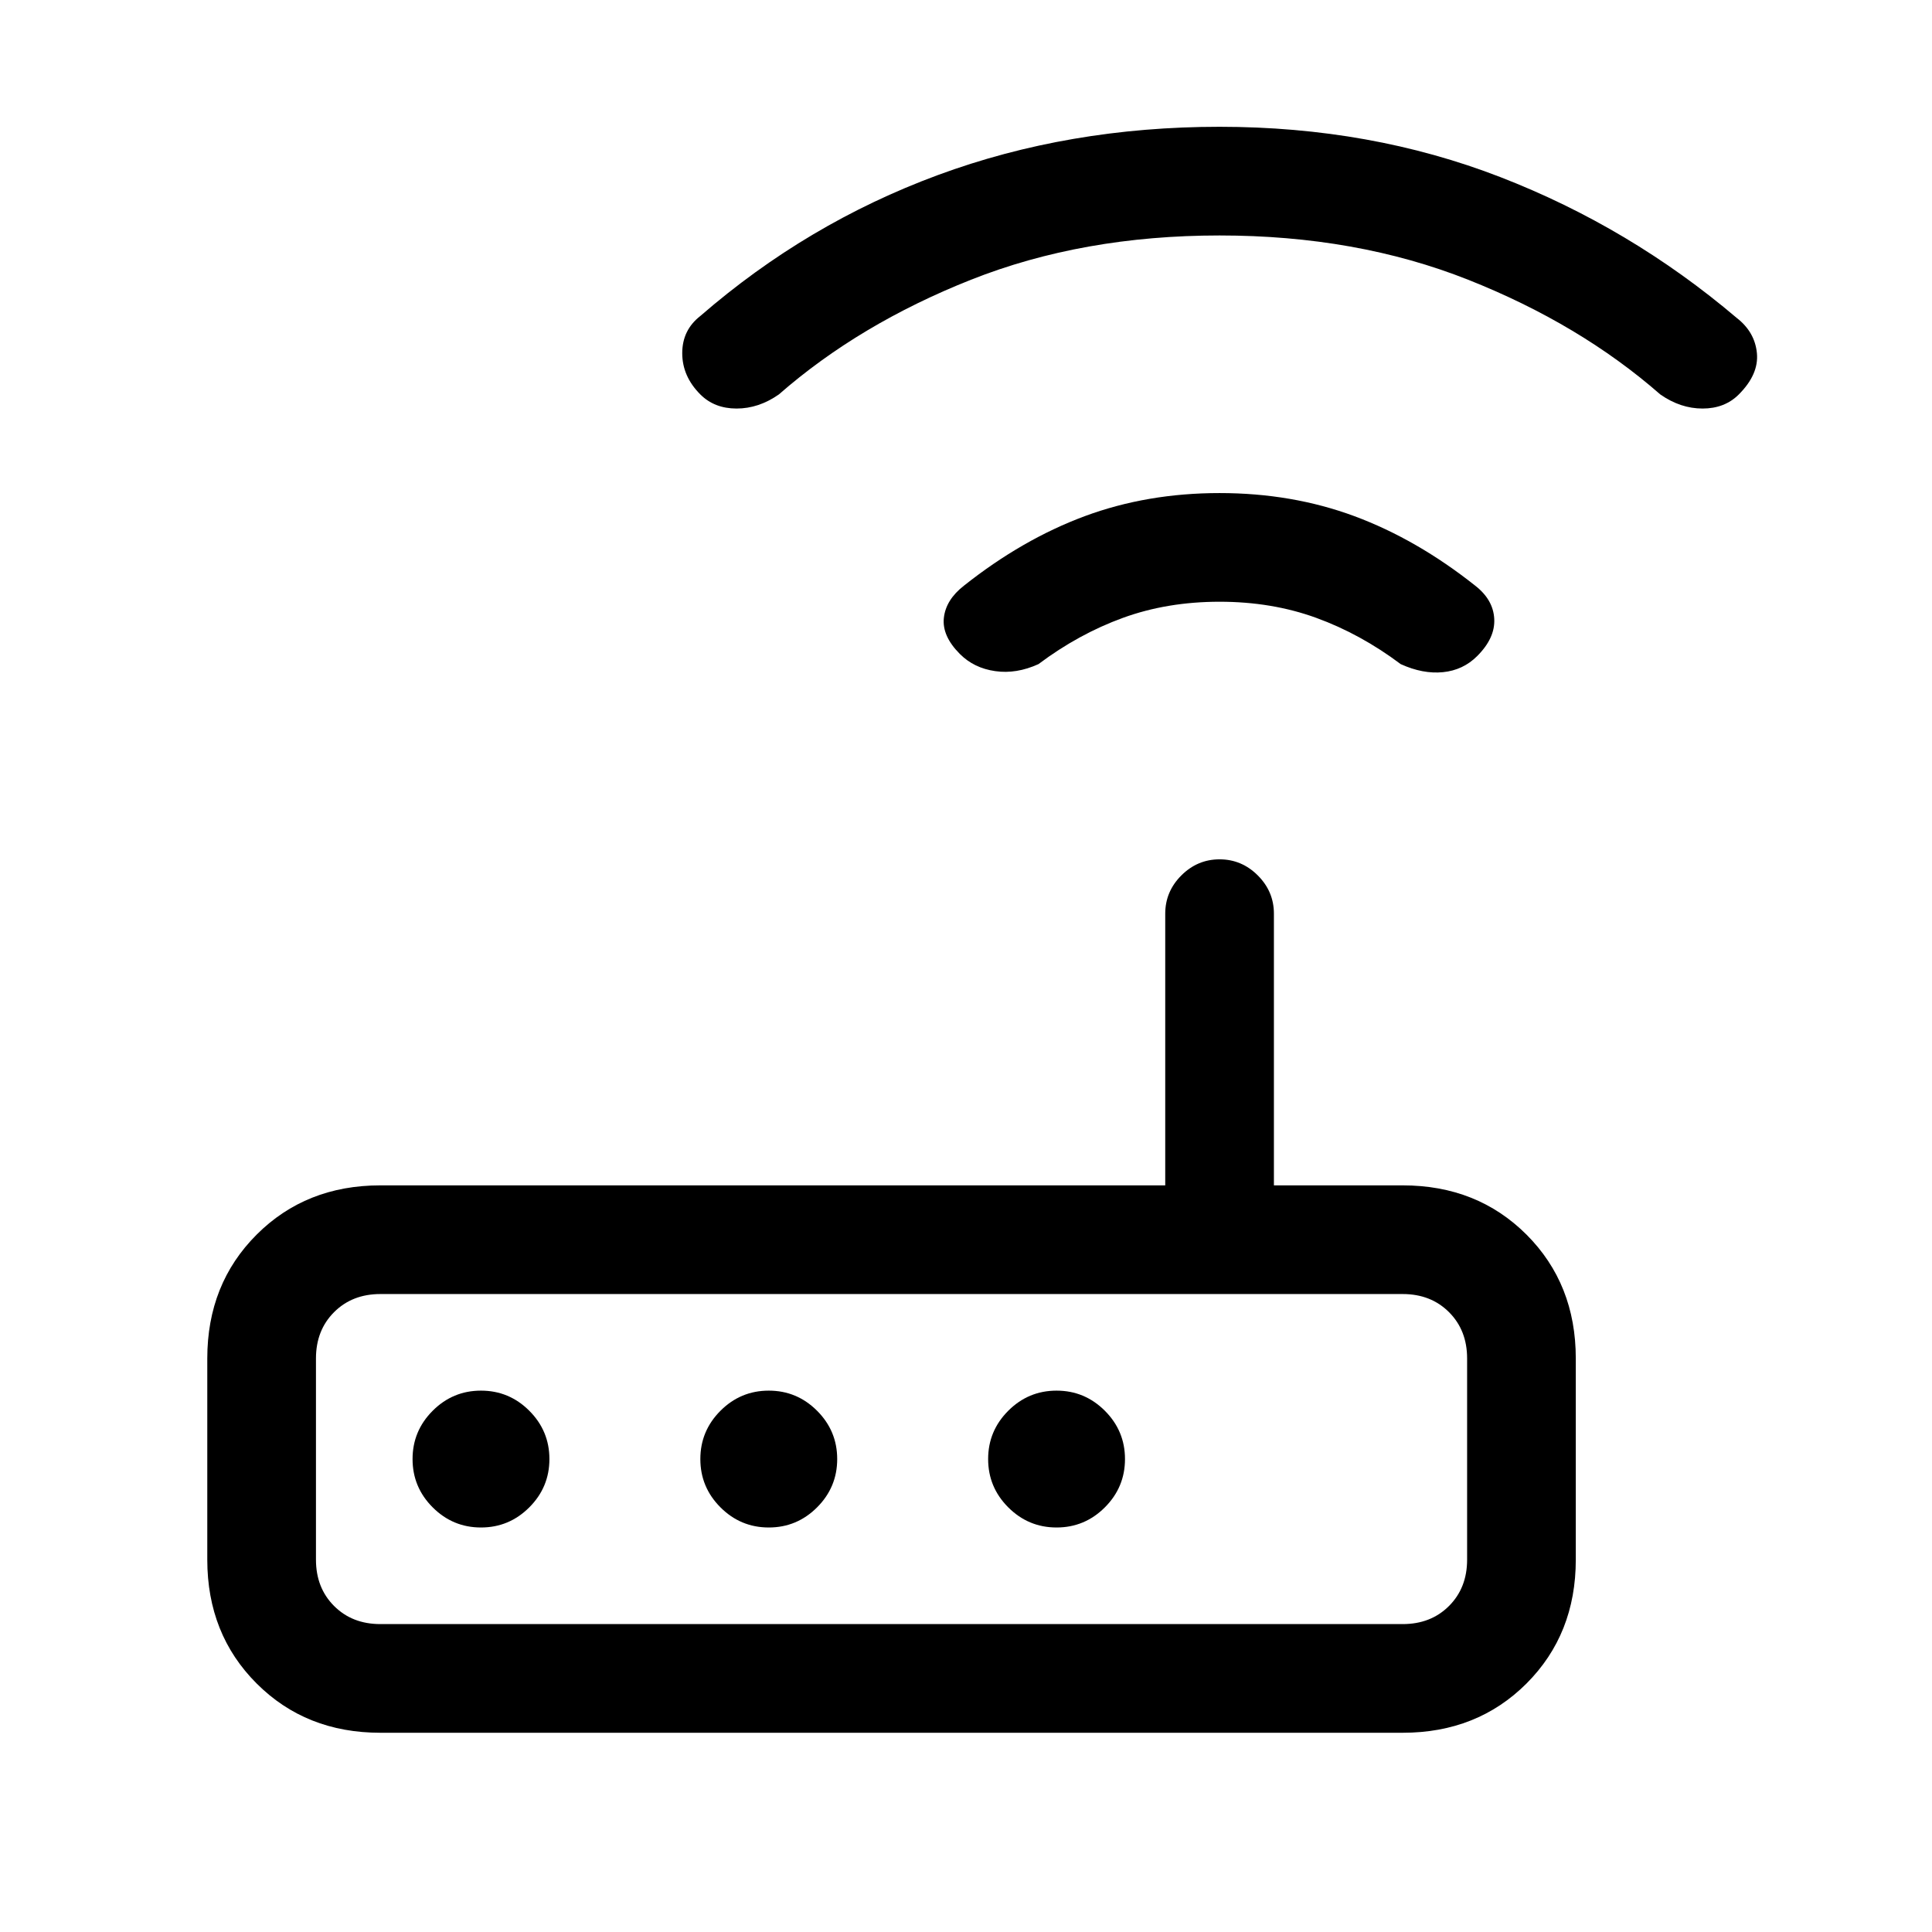 <svg xmlns="http://www.w3.org/2000/svg" height="24" width="24"><path d="M4.725 21.525q-.925 0-1.537-.612-.613-.613-.613-1.538v-2.5q0-.925.613-1.538.612-.612 1.537-.612h9.75V11.35q0-.275.2-.475.2-.2.475-.2.275 0 .475.2.2.2.2.475v3.375h1.6q.925 0 1.538.612.612.613.612 1.538v2.5q0 .925-.612 1.538-.613.612-1.538.612Zm12.7-1.35q.35 0 .575-.225.225-.225.225-.575v-2.5q0-.35-.225-.575-.225-.225-.575-.225h-12.7q-.35 0-.575.225-.225.225-.225.575v2.5q0 .35.225.575.225.225.575.225Zm-10.6-2.05q0-.35-.25-.6t-.6-.25q-.35 0-.6.25t-.25.6q0 .35.25.6t.6.25q.35 0 .6-.25t.25-.6Zm3.575 0q0-.35-.25-.6t-.6-.25q-.35 0-.6.25t-.25.6q0 .35.25.6t.6.25q.35 0 .6-.25t.25-.6Zm2.725.85q.35 0 .6-.25t.25-.6q0-.35-.25-.6t-.6-.25q-.35 0-.6.25t-.25.6q0 .35.25.6t.6.25Zm-1.2-10.85q-.225-.225-.2-.45.025-.225.25-.4.725-.575 1.5-.863.775-.287 1.675-.287t1.675.287q.775.288 1.5.863.225.175.237.413.013.237-.212.462-.175.175-.425.2-.25.025-.525-.1-.5-.375-1.05-.575-.55-.2-1.2-.2-.65 0-1.2.2-.55.2-1.05.575-.275.125-.537.087-.263-.037-.438-.212ZM8.7 4.9q-.225-.225-.225-.513 0-.287.225-.462 1.325-1.15 2.95-1.75 1.625-.6 3.5-.6t3.488.625q1.612.625 2.937 1.75.225.175.25.437.025.263-.225.513-.175.175-.45.175t-.525-.175q-1-.875-2.387-1.425-1.388-.55-3.088-.55-1.7 0-3.088.55-1.387.55-2.387 1.425-.25.175-.525.175T8.7 4.9ZM3.925 20.175v-4.1 4.1Z"/></svg>